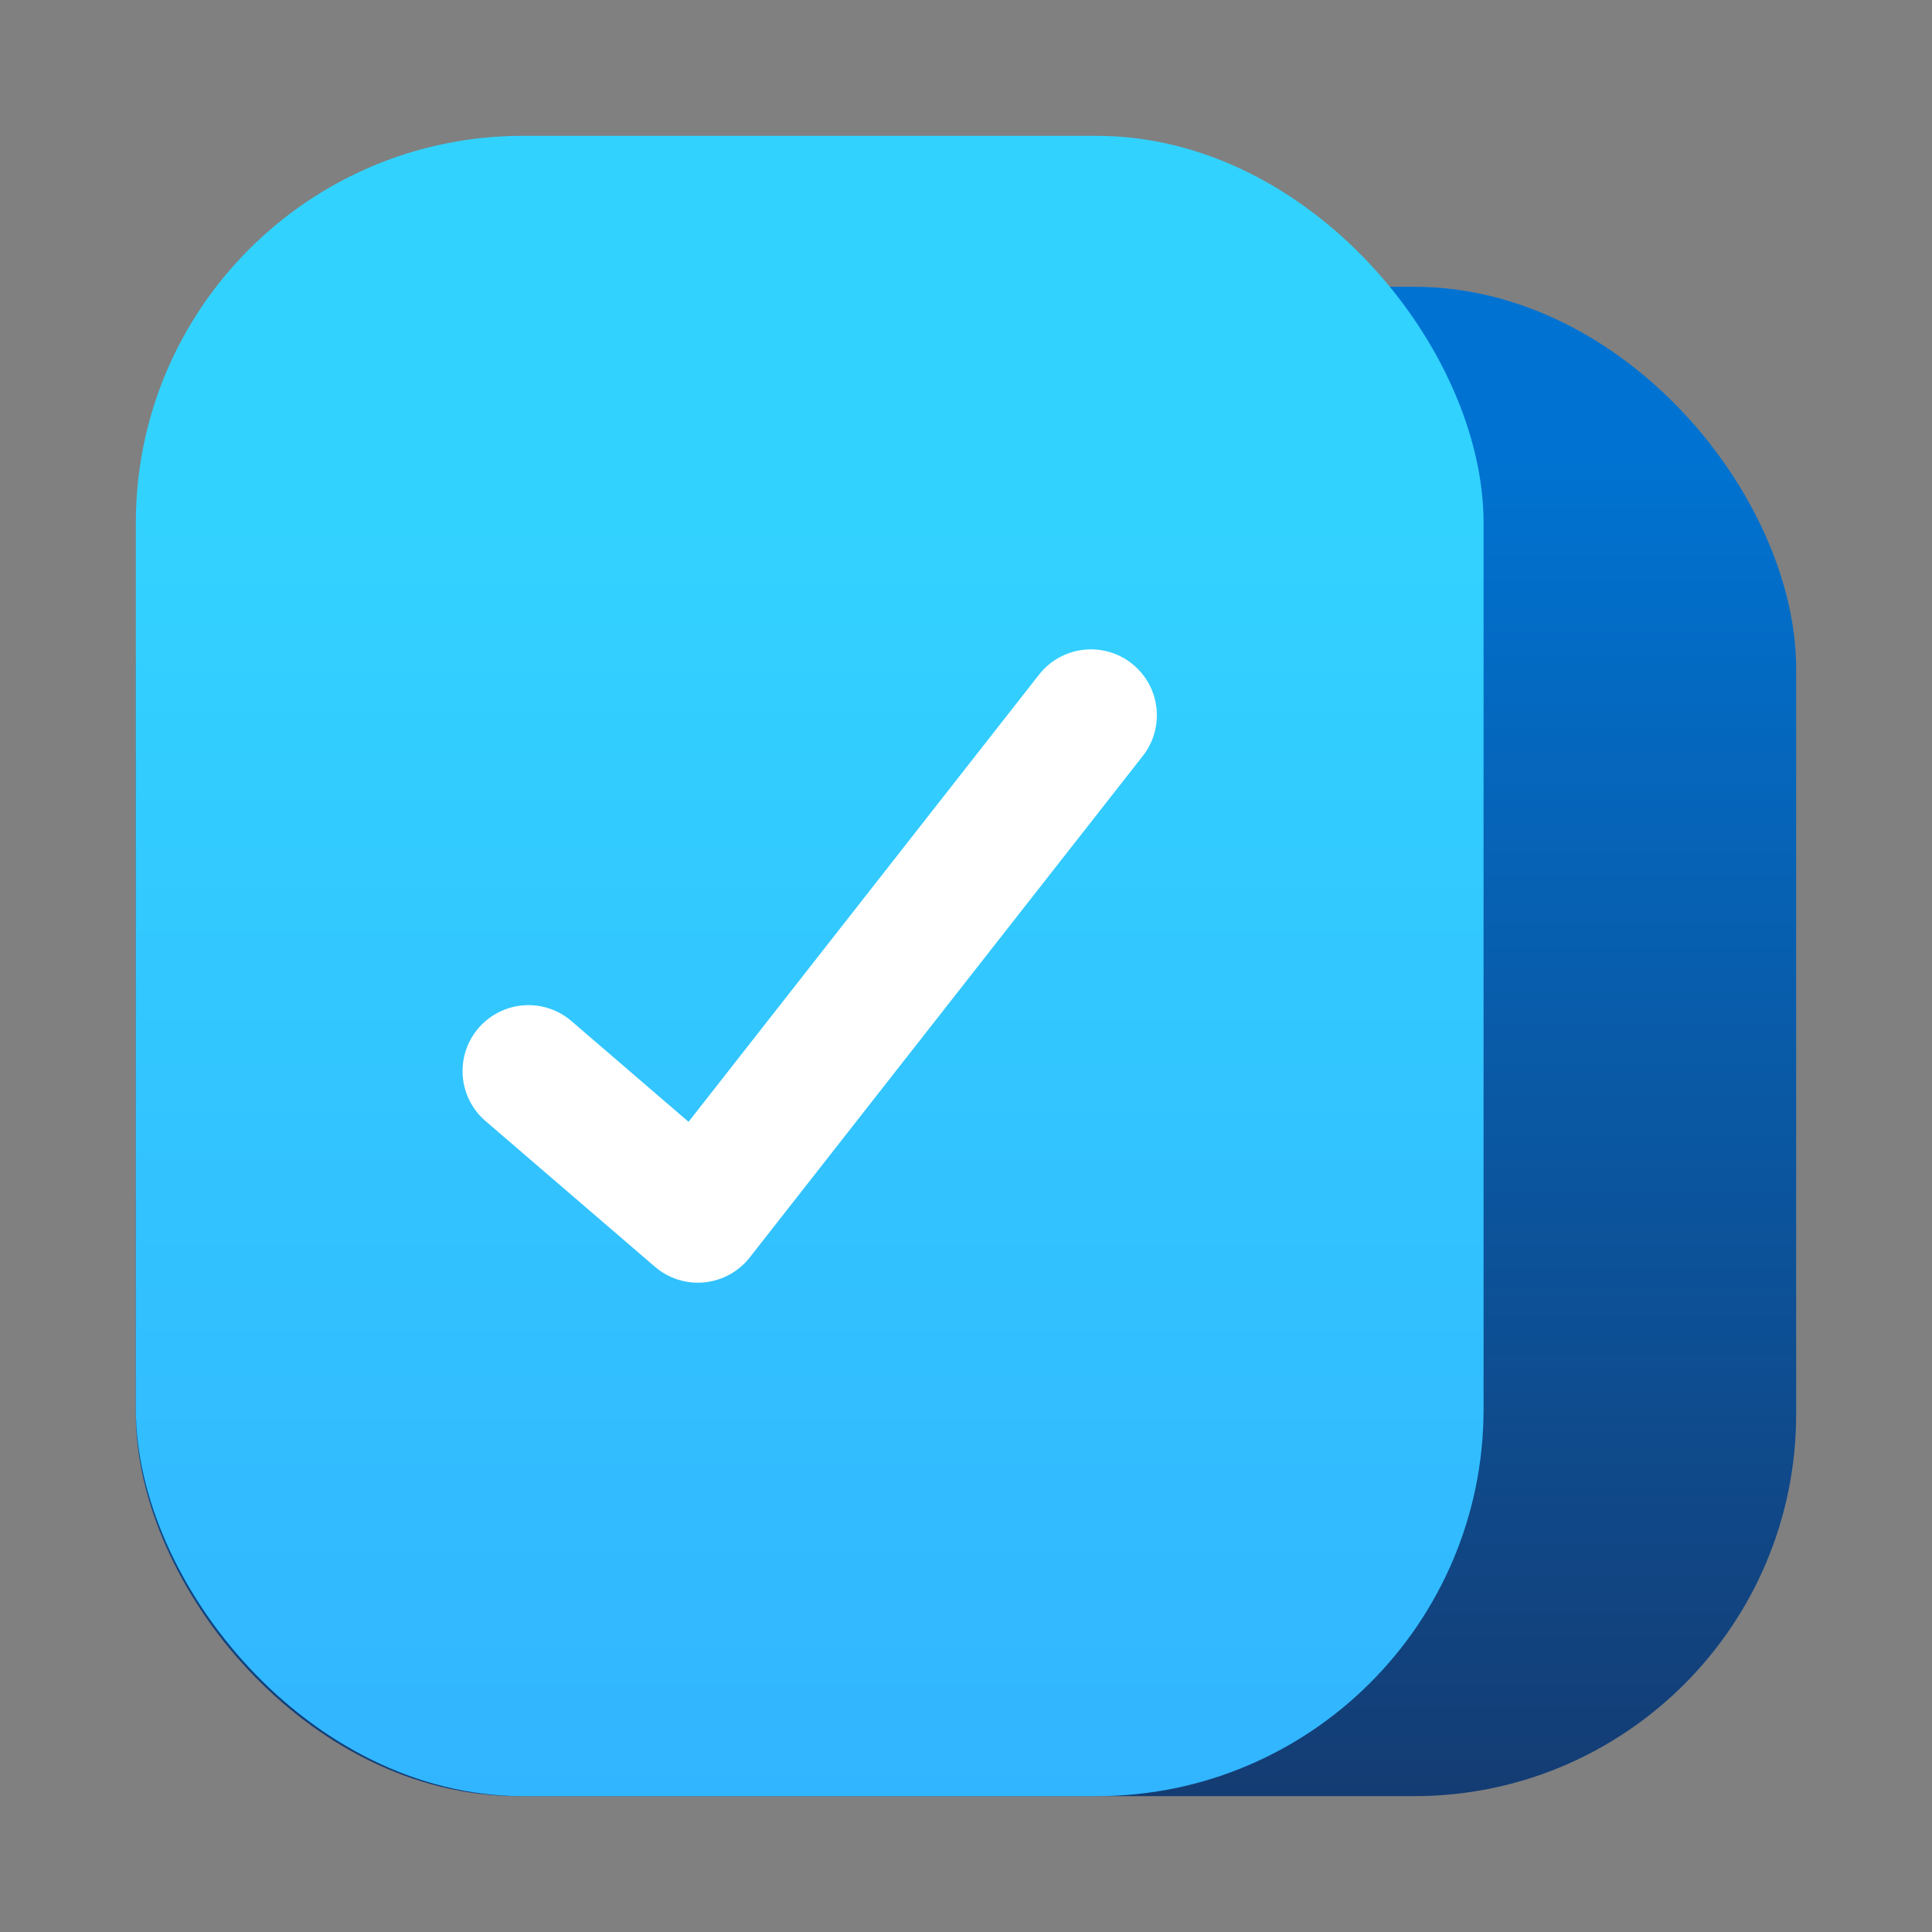 <?xml version="1.0" encoding="UTF-8"?>
<svg width="64" height="64" version="1.1" xmlns="http://www.w3.org/2000/svg" xmlns:cc="http://creativecommons.org/ns#" xmlns:dc="http://purl.org/dc/elements/1.1/" xmlns:rdf="http://www.w3.org/1999/02/22-rdf-syntax-ns#" xmlns:xlink="http://www.w3.org/1999/xlink">
 <rect width="100%" height="100%" fill="#808080" stroke="none"/>
 <defs>
  <linearGradient id="linearGradient2662" x1="55.729" x2="55.729" y1="14.753" y2="59.489" gradientTransform="translate(24,19.625)" gradientUnits="userSpaceOnUse">
   <stop stop-color="#0073d2" offset="0"/>
   <stop stop-color="#143c73" offset="1"/>
  </linearGradient>
  <linearGradient id="linearGradient1954" x1="5.673" x2="5.673" y1="4.479" y2="15.746" gradientTransform="matrix(3.375 0 0 3.78 24.482 19.625)" gradientUnits="userSpaceOnUse">
   <stop stop-color="#32d2ff" offset="0"/>
   <stop stop-color="#32b5ff" offset="1"/>
  </linearGradient>
 </defs>
 <g transform="translate(-24,-19.625)" stroke-linecap="round">
  <rect x="28.5" y="29.125" width="55" height="50" ry="12.655" fill="url(#linearGradient2662)" stroke-width="1.429"/>
  <rect x="28.5" y="24.125" width="44.645" height="55" ry="12.819" fill="url(#linearGradient1954)" stroke-width="1.351"/>
  <path d="m41.506 55.105 5.612 4.827 13.021-16.613" fill="none" stroke="#fff" stroke-linejoin="round" stroke-width="4.367"/>
 </g>
</svg>
